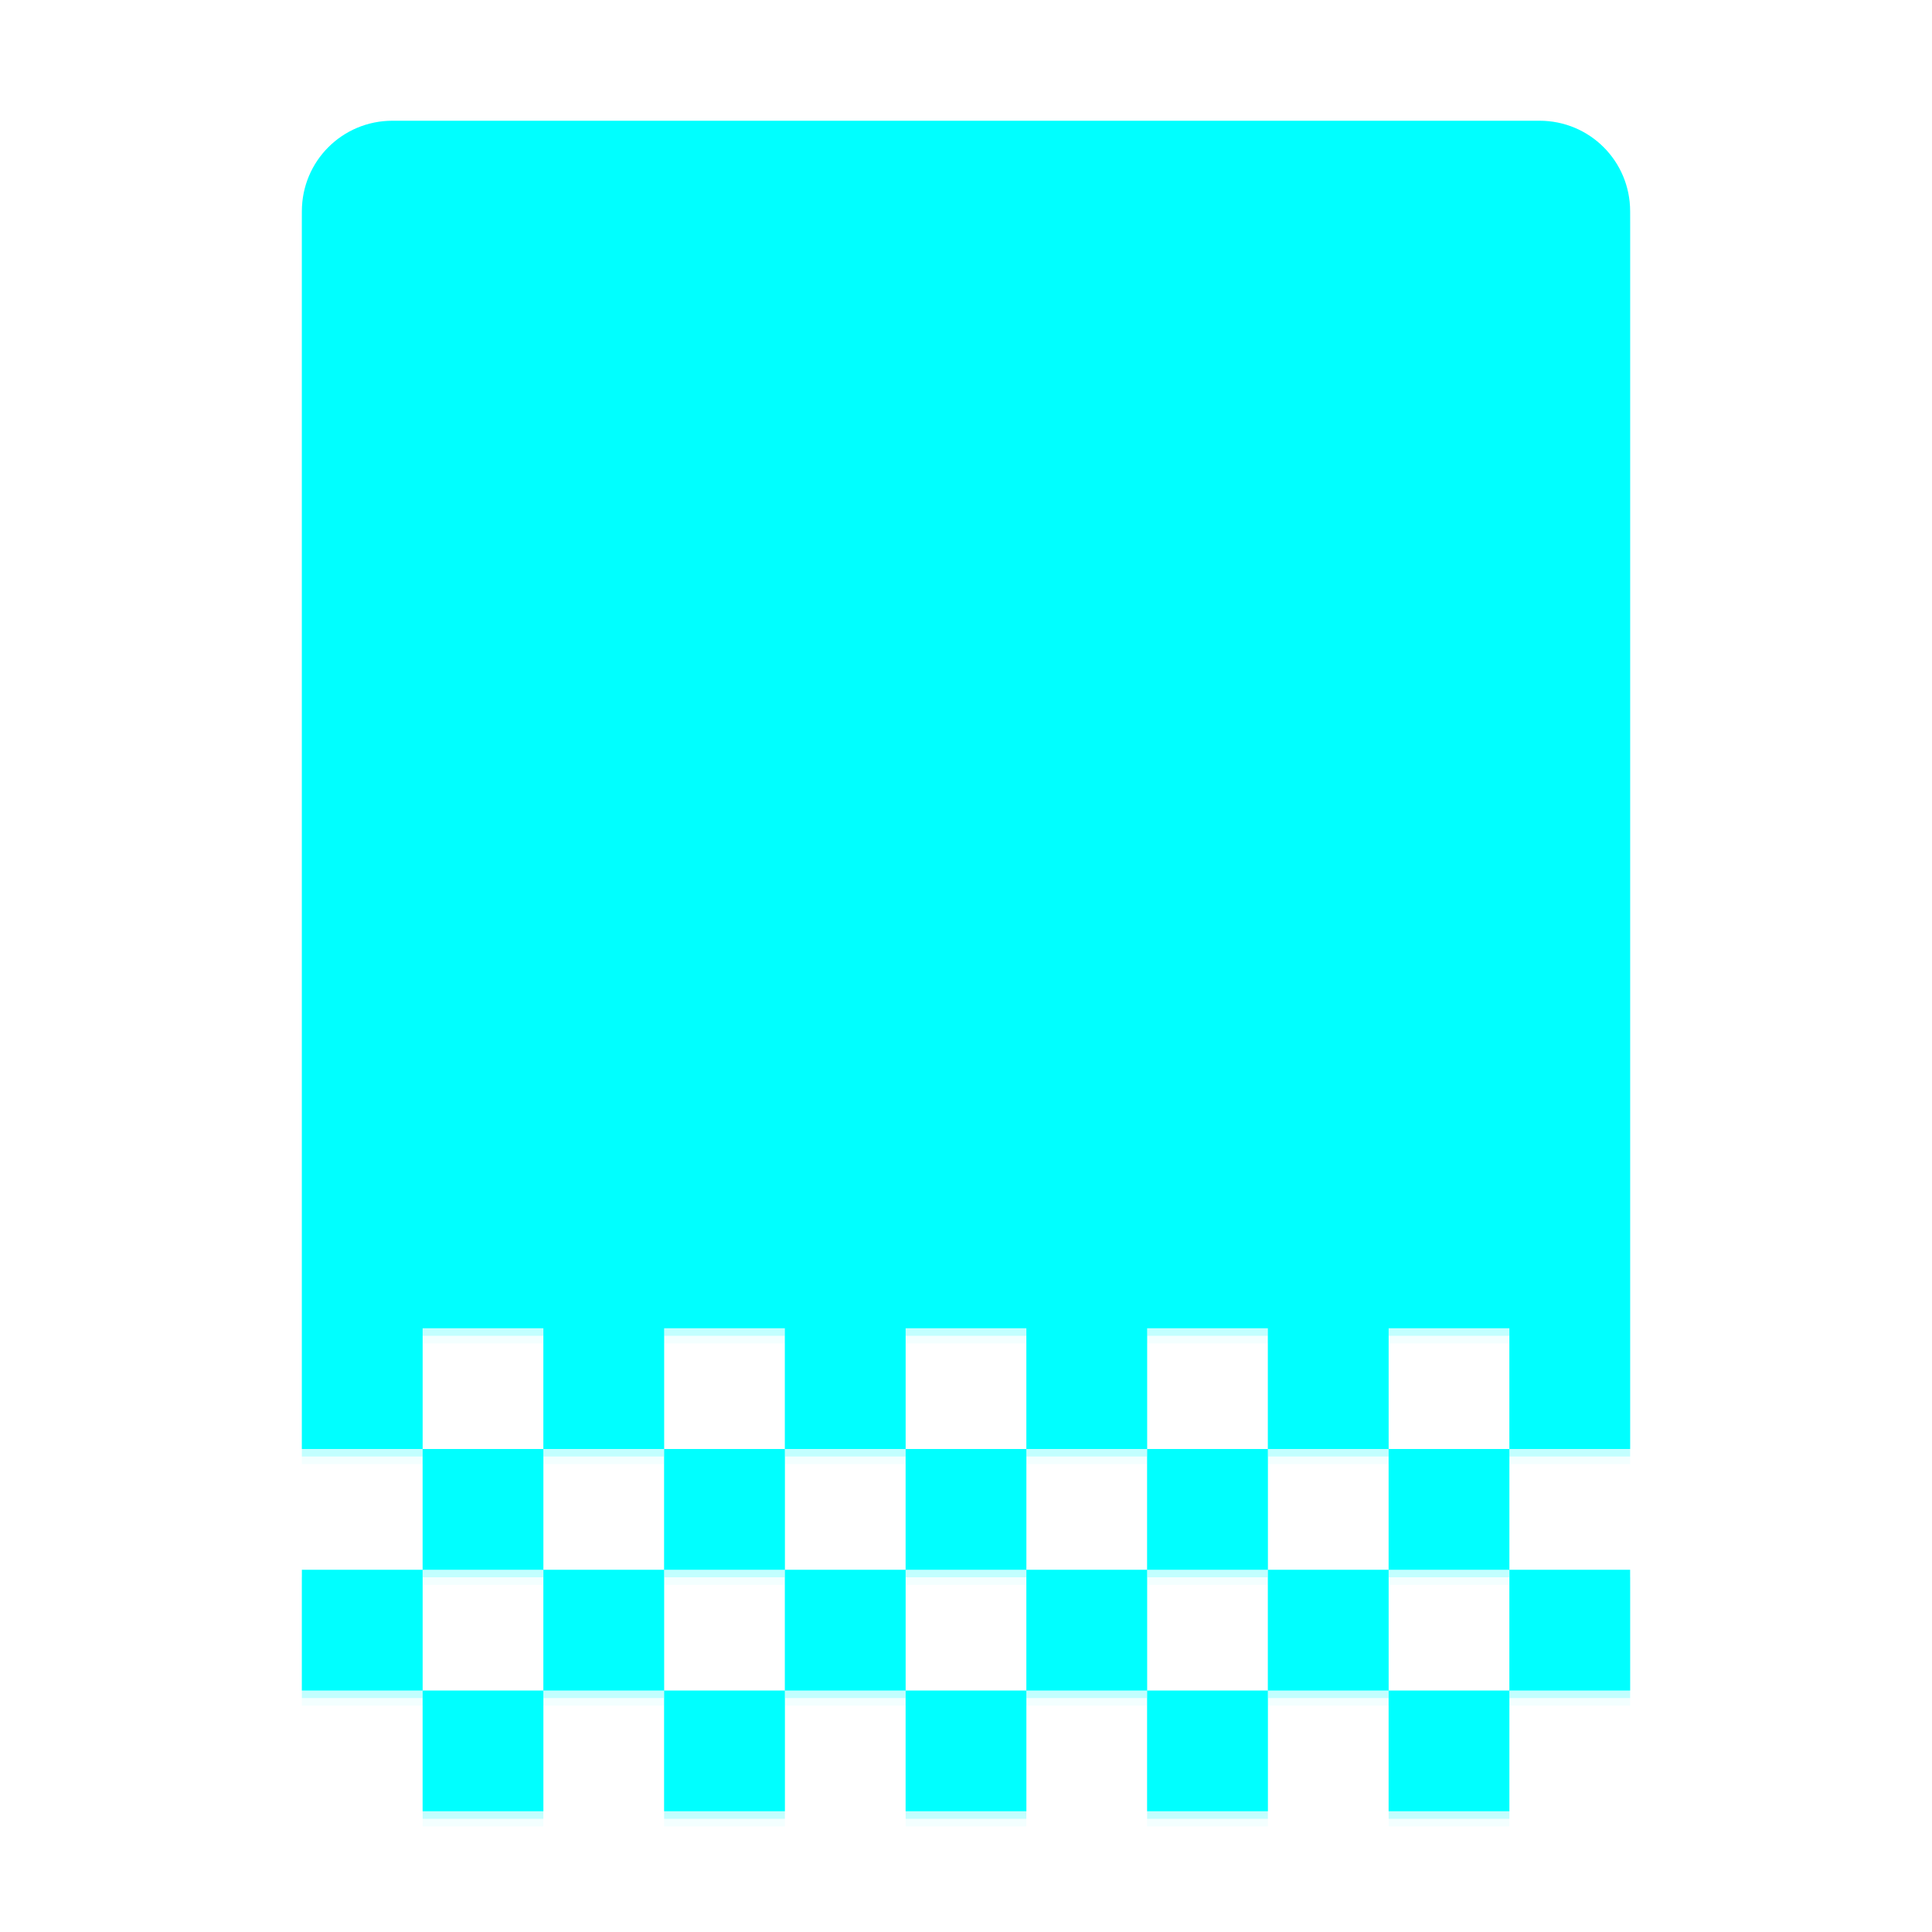 <?xml version="1.0" encoding="UTF-8" standalone="no"?>
<svg
   width="512"
   height="512"
   enable-background="new"
   version="1.0"
   id="svg25"
   sodipodi:docname="bleachbit.svg"
   inkscape:version="1.1 (c68e22c387, 2021-05-23)"
   xmlns:inkscape="http://www.inkscape.org/namespaces/inkscape"
   xmlns:sodipodi="http://sodipodi.sourceforge.net/DTD/sodipodi-0.dtd"
   xmlns="http://www.w3.org/2000/svg"
   xmlns:svg="http://www.w3.org/2000/svg">
  <sodipodi:namedview
     id="namedview27"
     pagecolor="#ffffff"
     bordercolor="#666666"
     borderopacity="1.0"
     inkscape:pageshadow="2"
     inkscape:pageopacity="0.0"
     inkscape:pagecheckerboard="0"
     showgrid="false"
     inkscape:zoom="0.85546875"
     inkscape:cx="256"
     inkscape:cy="256"
     inkscape:window-width="1366"
     inkscape:window-height="706"
     inkscape:window-x="0"
     inkscape:window-y="0"
     inkscape:window-maximized="1"
     inkscape:current-layer="svg25" />
  <defs
     id="defs5">
    <filter
       id="a"
       x="-0.027"
       y="-0.021"
       width="1.055"
       height="1.043"
       color-interpolation-filters="sRGB">
      <feGaussianBlur
         stdDeviation="4"
         id="feGaussianBlur2" />
    </filter>
  </defs>
  <g
     transform="translate(0,212)"
     id="g23"
     style="fill:#00ffff">
    <g
       id="g21"
       style="fill:#00ffff">
      <g
         transform="translate(-208,16)"
         id="g19"
         style="fill:#00ffff">
        <g
           id="g13"
           style="fill:#00ffff">
          <path
             d="m312-192c-13.296 0-24 10.704-24 24v328h32v-32h32v32h32v-32h32v32h32v-32h32v32h32v-32h32v32h32v-32h32v32h32v-328c0-13.296-10.704-24-24-24zm296 352h-32v32h32zm0 32v32h32v-32zm0 32h-32v32h32zm-32 0v-32h-32v32zm-32 0h-32v32h32zm-32 0v-32h-32v32zm-32 0h-32v32h32zm-32 0v-32h-32v32zm-32 0h-32v32h32zm-32 0v-32h-32v32zm-32 0h-32v32h32zm-32 0v-32h-32v32zm0-32h32v-32h-32zm64 0h32v-32h-32zm64 0h32v-32h-32zm64 0h32v-32h-32z"
             filter="url(#a)"
             opacity=".1"
             id="path7"
             style="fill:#00ffff" />
          <path
             d="m312-192c-13.296 0-24 10.704-24 24v328h32v-32h32v32h32v-32h32v32h32v-32h32v32h32v-32h32v32h32v-32h32v32h32v-328c0-13.296-10.704-24-24-24zm296 352h-32v32h32zm0 32v32h32v-32zm0 32h-32v32h32zm-32 0v-32h-32v32zm-32 0h-32v32h32zm-32 0v-32h-32v32zm-32 0h-32v32h32zm-32 0v-32h-32v32zm-32 0h-32v32h32zm-32 0v-32h-32v32zm-32 0h-32v32h32zm-32 0v-32h-32v32zm0-32h32v-32h-32zm64 0h32v-32h-32zm64 0h32v-32h-32zm64 0h32v-32h-32z"
             filter="url(#a)"
             opacity=".2"
             id="path9"
             style="fill:#00ffff" />
          <path
             d="m312-194c-13.296 0-24 10.704-24 24v328h32v-32h32v32h32v-32h32v32h32v-32h32v32h32v-32h32v32h32v-32h32v32h32v-328c0-13.296-10.704-24-24-24zm296 352h-32v32h32zm0 32v32h32v-32zm0 32h-32v32h32zm-32 0v-32h-32v32zm-32 0h-32v32h32zm-32 0v-32h-32v32zm-32 0h-32v32h32zm-32 0v-32h-32v32zm-32 0h-32v32h32zm-32 0v-32h-32v32zm-32 0h-32v32h32zm-32 0v-32h-32v32zm0-32h32v-32h-32zm64 0h32v-32h-32zm64 0h32v-32h-32zm64 0h32v-32h-32z"
             opacity=".2"
             id="path11"
             style="fill:#00ffff" />
        </g>
        <path
           transform="translate(0,-244)"
           d="m312 48c-13.296 0-24 10.704-24 24v328h32v-32h32v32h32v-32h32v32h32v-32h32v32h32v-32h32v32h32v-32h32v32h32v-328c0-13.296-10.704-24-24-24zm296 352h-32v32h32zm0 32v32h32v-32zm0 32h-32v32h32zm-32 0v-32h-32v32zm-32 0h-32v32h32zm-32 0v-32h-32v32zm-32 0h-32v32h32zm-32 0v-32h-32v32zm-32 0h-32v32h32zm-32 0v-32h-32v32zm-32 0h-32v32h32zm-32 0v-32h-32v32zm0-32h32v-32h-32zm64 0h32v-32h-32zm64 0h32v-32h-32zm64 0h32v-32h-32z"
           fill="#e6e6e6"
           id="path15"
           style="fill:#00ffff" />
        <path
           d="m312-196c-13.296 0-24 10.704-24 24v2c0-13.296 10.704-24 24-24h304c13.296 0 24 10.704 24 24v-2c0-13.296-10.704-24-24-24z"
           fill="#fff"
           opacity=".1"
           id="path17"
           style="fill:#00ffff" />
      </g>
    </g>
  </g>
</svg>
